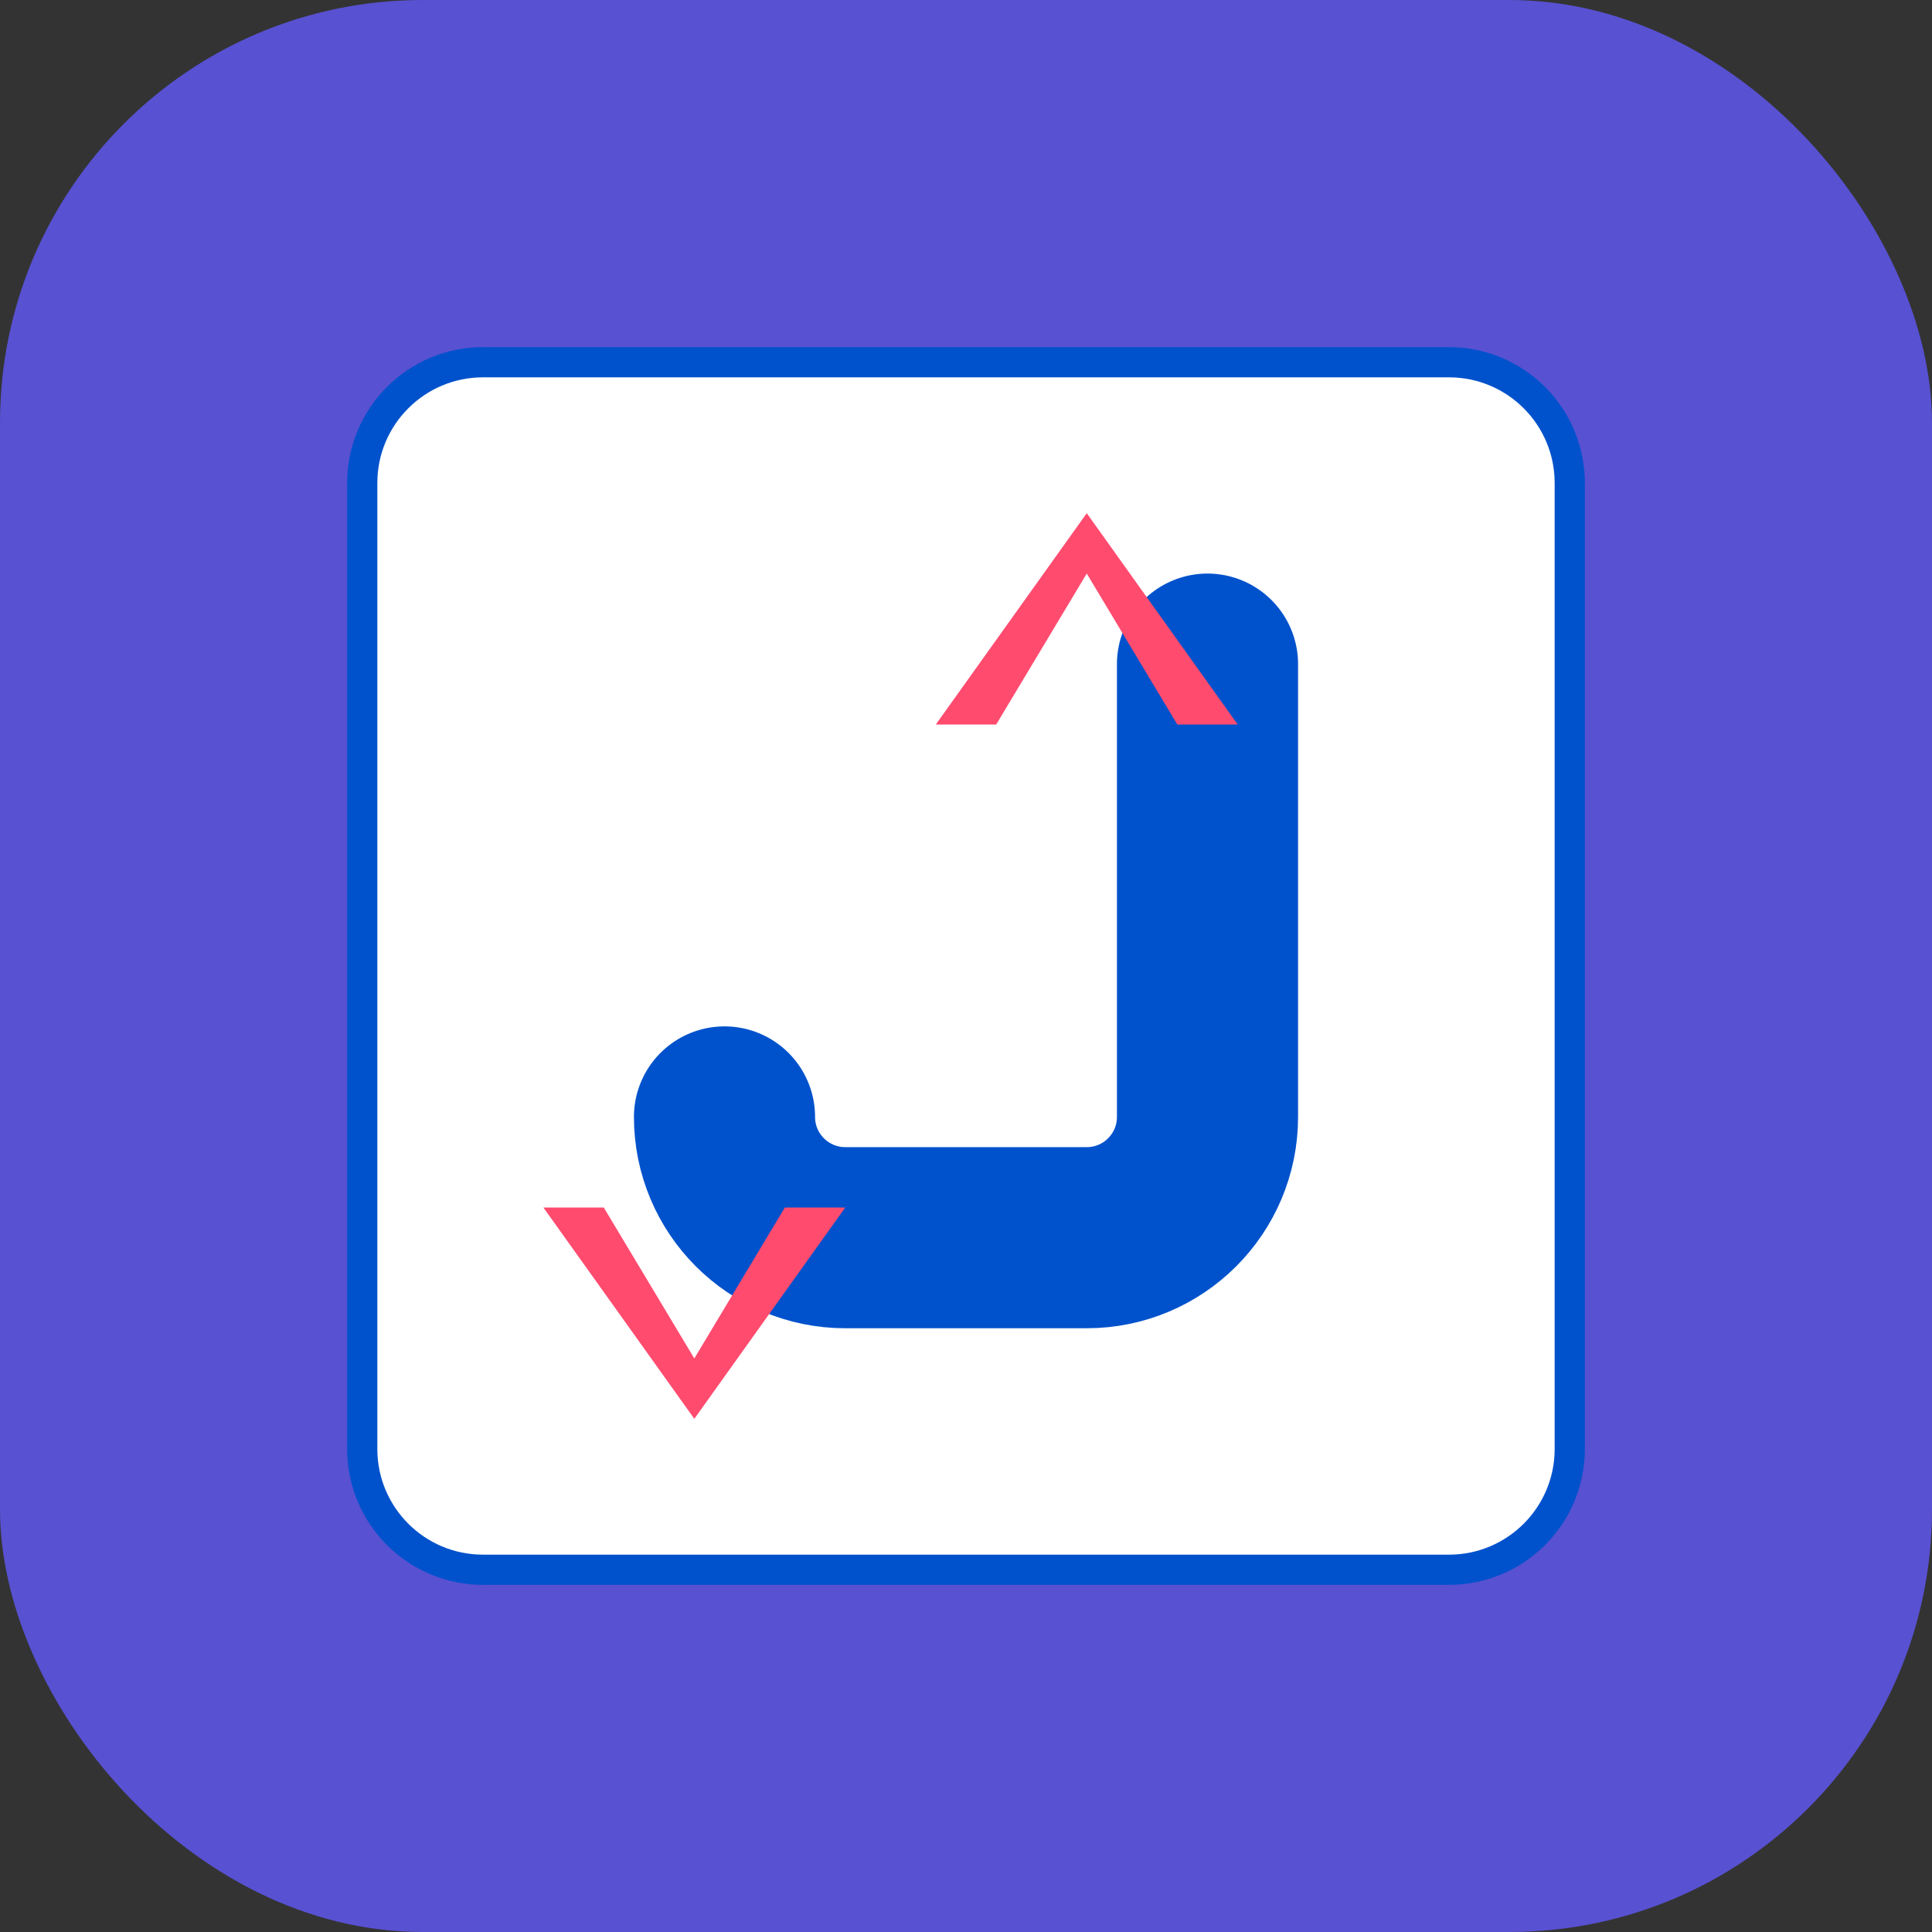 <svg width="128" height="128" viewBox="0 0 128 128" fill="none" xmlns="http://www.w3.org/2000/svg">
  <rect x="0" y="0" width="128" height="128" fill="#333333" stroke="none"/>
  <!-- 背景 -->
  <rect width="128" height="128" rx="28" fill="#5851D1"/>
  
   <!-- 主体：扑克牌形状 -->
        <path d="
            M 32 24
            H 96
            C 100.418 24 104 27.582 104 32
            V 96
            C 104 100.418 100.418 104 96 104
            H 32
            C 27.582 104 24 100.418 24 96
            V 32
            C 24 27.582 27.582 24 32 24
            Z
        "
        fill="#FFFFFF"
        stroke="#0052CC"
        stroke-width="2"
        />

        <!-- J字母 -->
        <path d="
            M 80 44
            V 74
            C 80 78.418 76.418 82 72 82
            H 56
            C 51.582 82 48 78.418 48 74
        "
        stroke="#0052CC"
        stroke-width="12"
        stroke-linecap="round"
        />

        <!-- 右上角的A -->
        <path d="
            M 72 34
            L 82 48
            H 78
            L 72 38
            L 66 48
            H 62
            L 72 34
            Z
        "
        fill="#FF4B6E"
        />

        <!-- 左下角的A -->
        <path d="
            M 46 80
            L 56 94
            H 52
            L 46 84
            L 40 94
            H 36
            L 46 80
            Z
        "
        fill="#FF4B6E"
        transform="rotate(180 46 87)"
        />
</svg> 